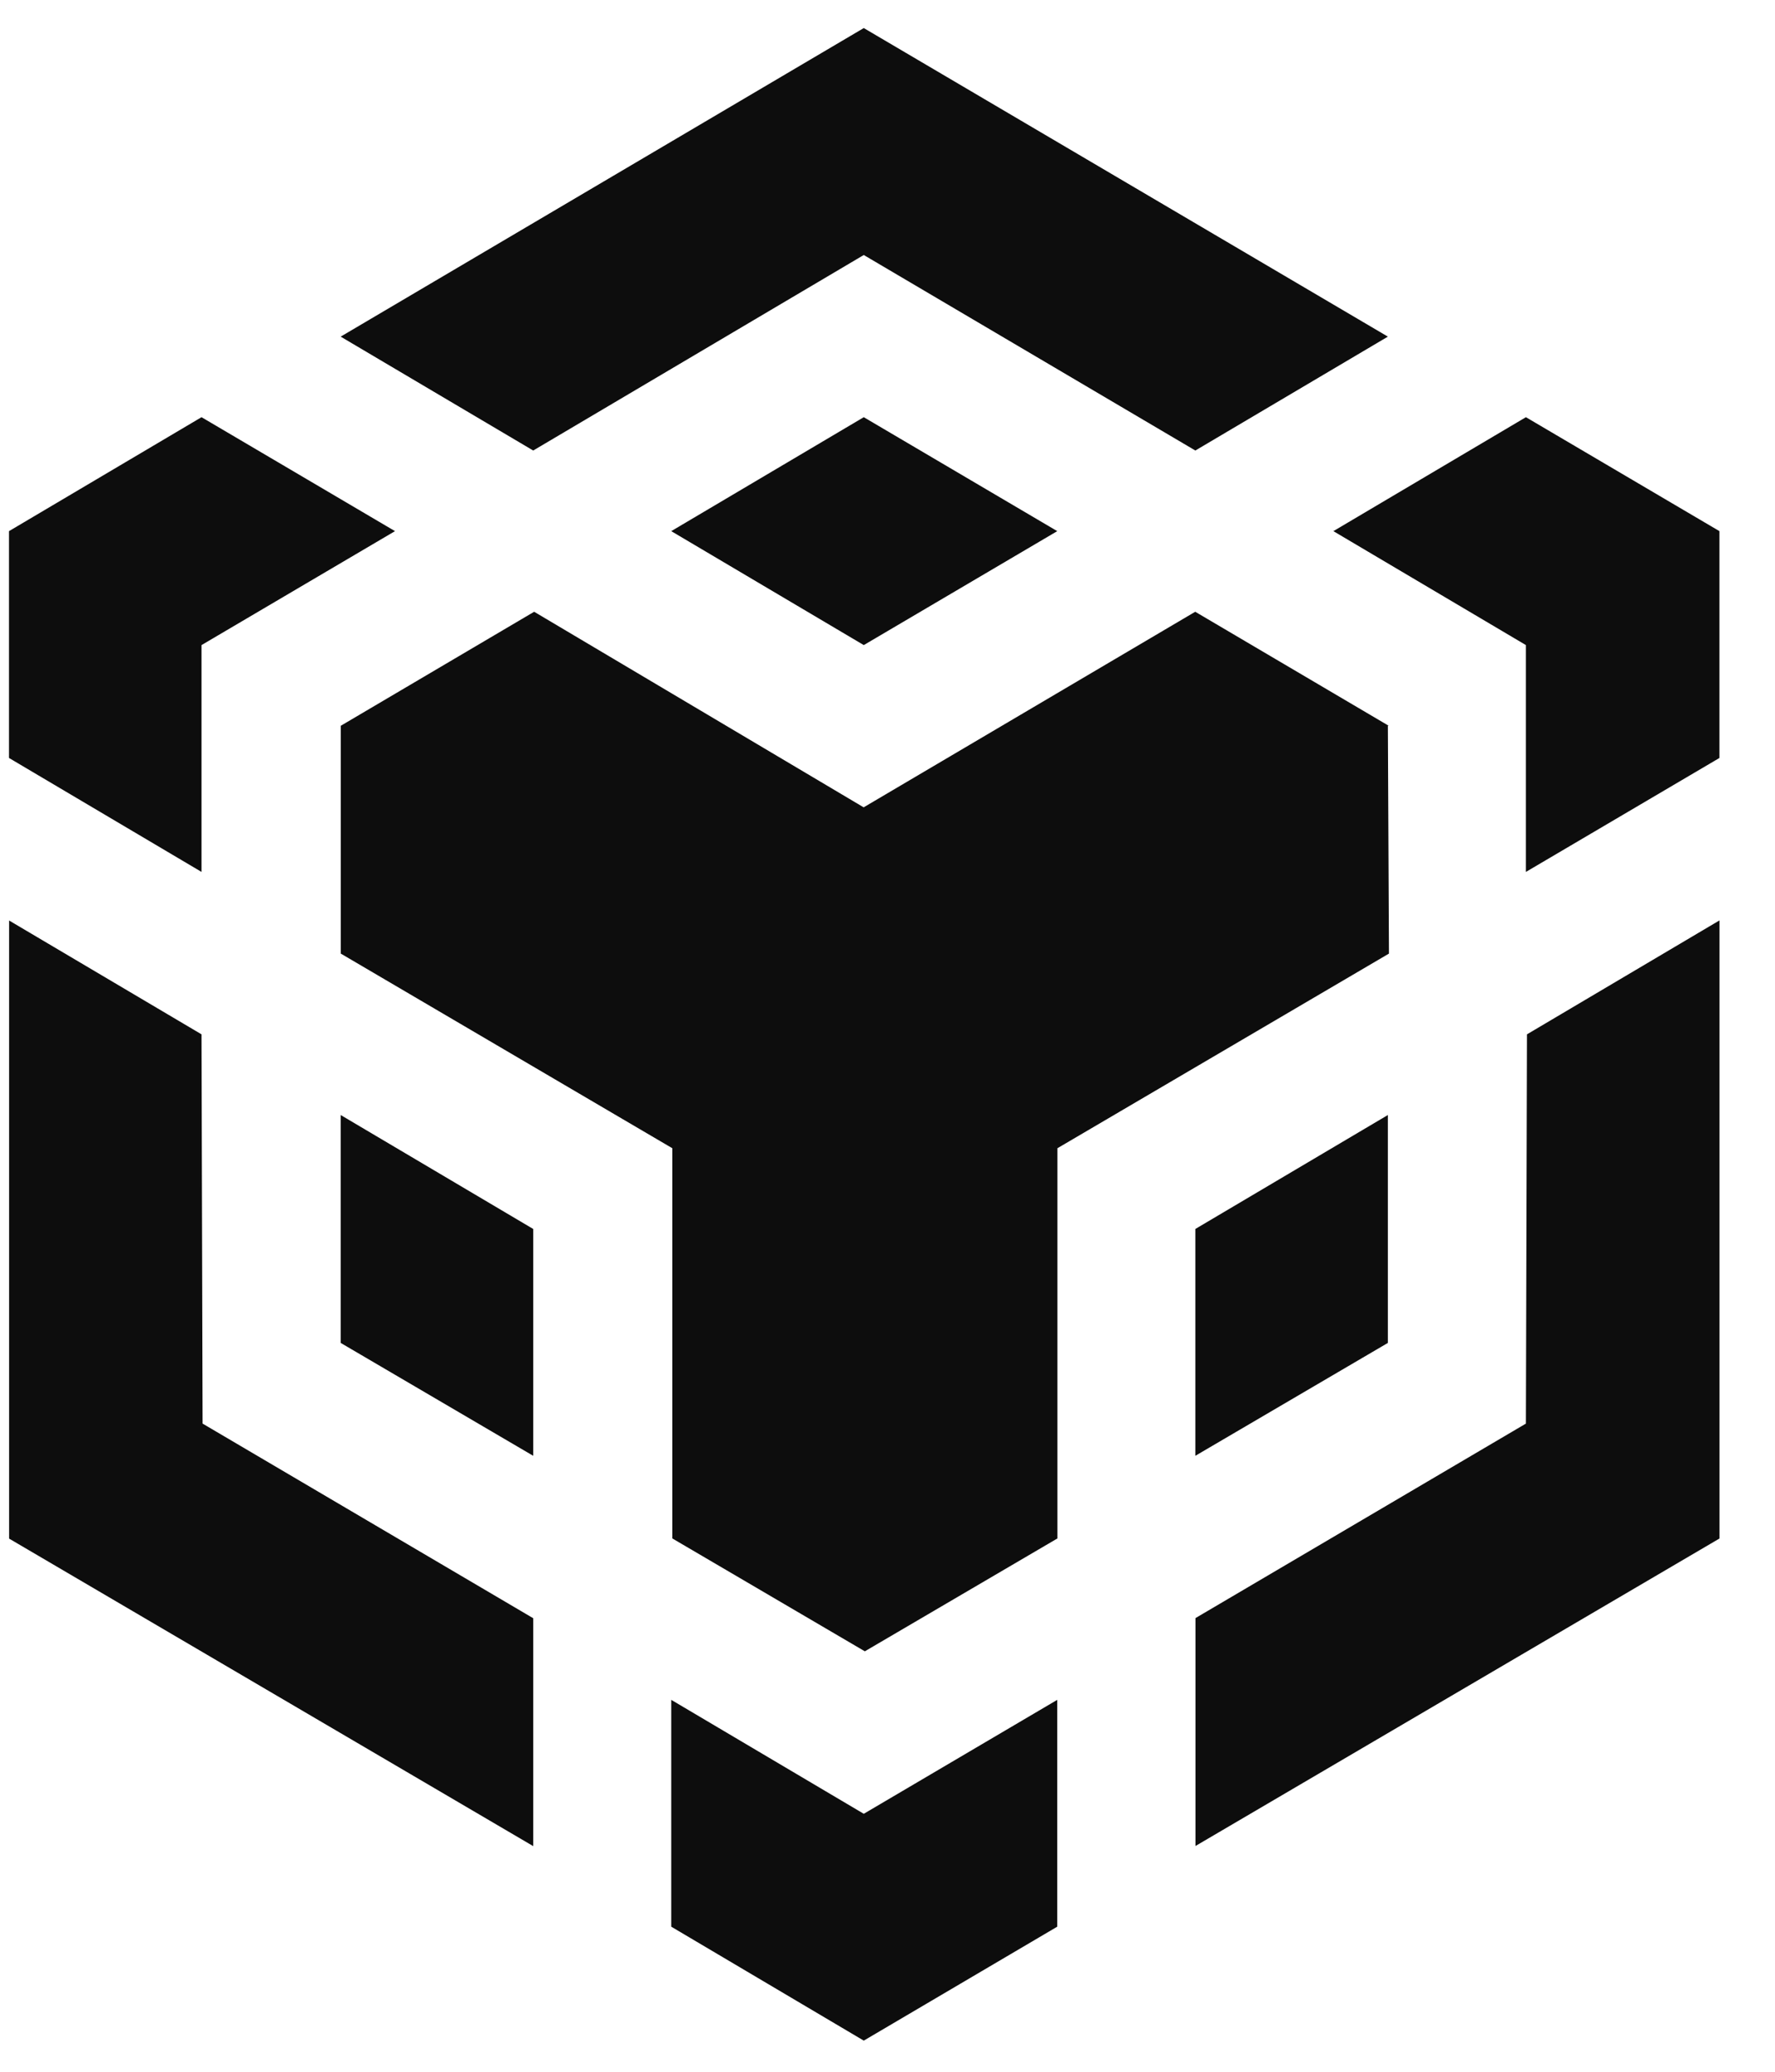 <svg width="30" height="35" viewBox="0 0 30 35" fill="none" xmlns="http://www.w3.org/2000/svg">
<path d="M3.406 17.474L3.424 24.05L9.012 27.338V31.188L0.154 25.993V15.551L3.406 17.474ZM3.406 10.898V14.73L0.152 12.805V8.973L3.406 7.048L6.676 8.973L3.406 10.898ZM11.345 8.973L14.599 7.048L17.869 8.973L14.599 10.898L11.345 8.973Z" fill="#0D0D0D"/>
<path d="M5.758 22.687V18.837L9.012 20.762V24.594L5.758 22.687ZM11.345 28.717L14.599 30.642L17.869 28.717V32.549L14.599 34.474L11.345 32.549V28.717ZM22.536 8.973L25.79 7.048L29.061 8.973V12.805L25.79 14.73V10.898L22.536 8.973ZM25.79 24.05L25.808 17.474L29.062 15.549V25.991L20.205 31.186V27.336L25.79 24.05Z" fill="#0D0D0D"/>
<path d="M23.457 22.687L20.203 24.594V20.762L23.457 18.837V22.687Z" fill="#0D0D0D"/>
<path d="M23.457 12.261L23.475 16.11L17.872 19.398V25.99L14.617 27.897L11.363 25.99V19.398L5.76 16.11V12.261L9.028 10.335L14.597 13.639L20.201 10.335L23.471 12.261H23.457ZM5.758 5.687L14.599 0.474L23.457 5.687L20.203 7.611L14.599 4.308L9.012 7.611L5.758 5.687Z" fill="#0D0D0D"/>
</svg>
